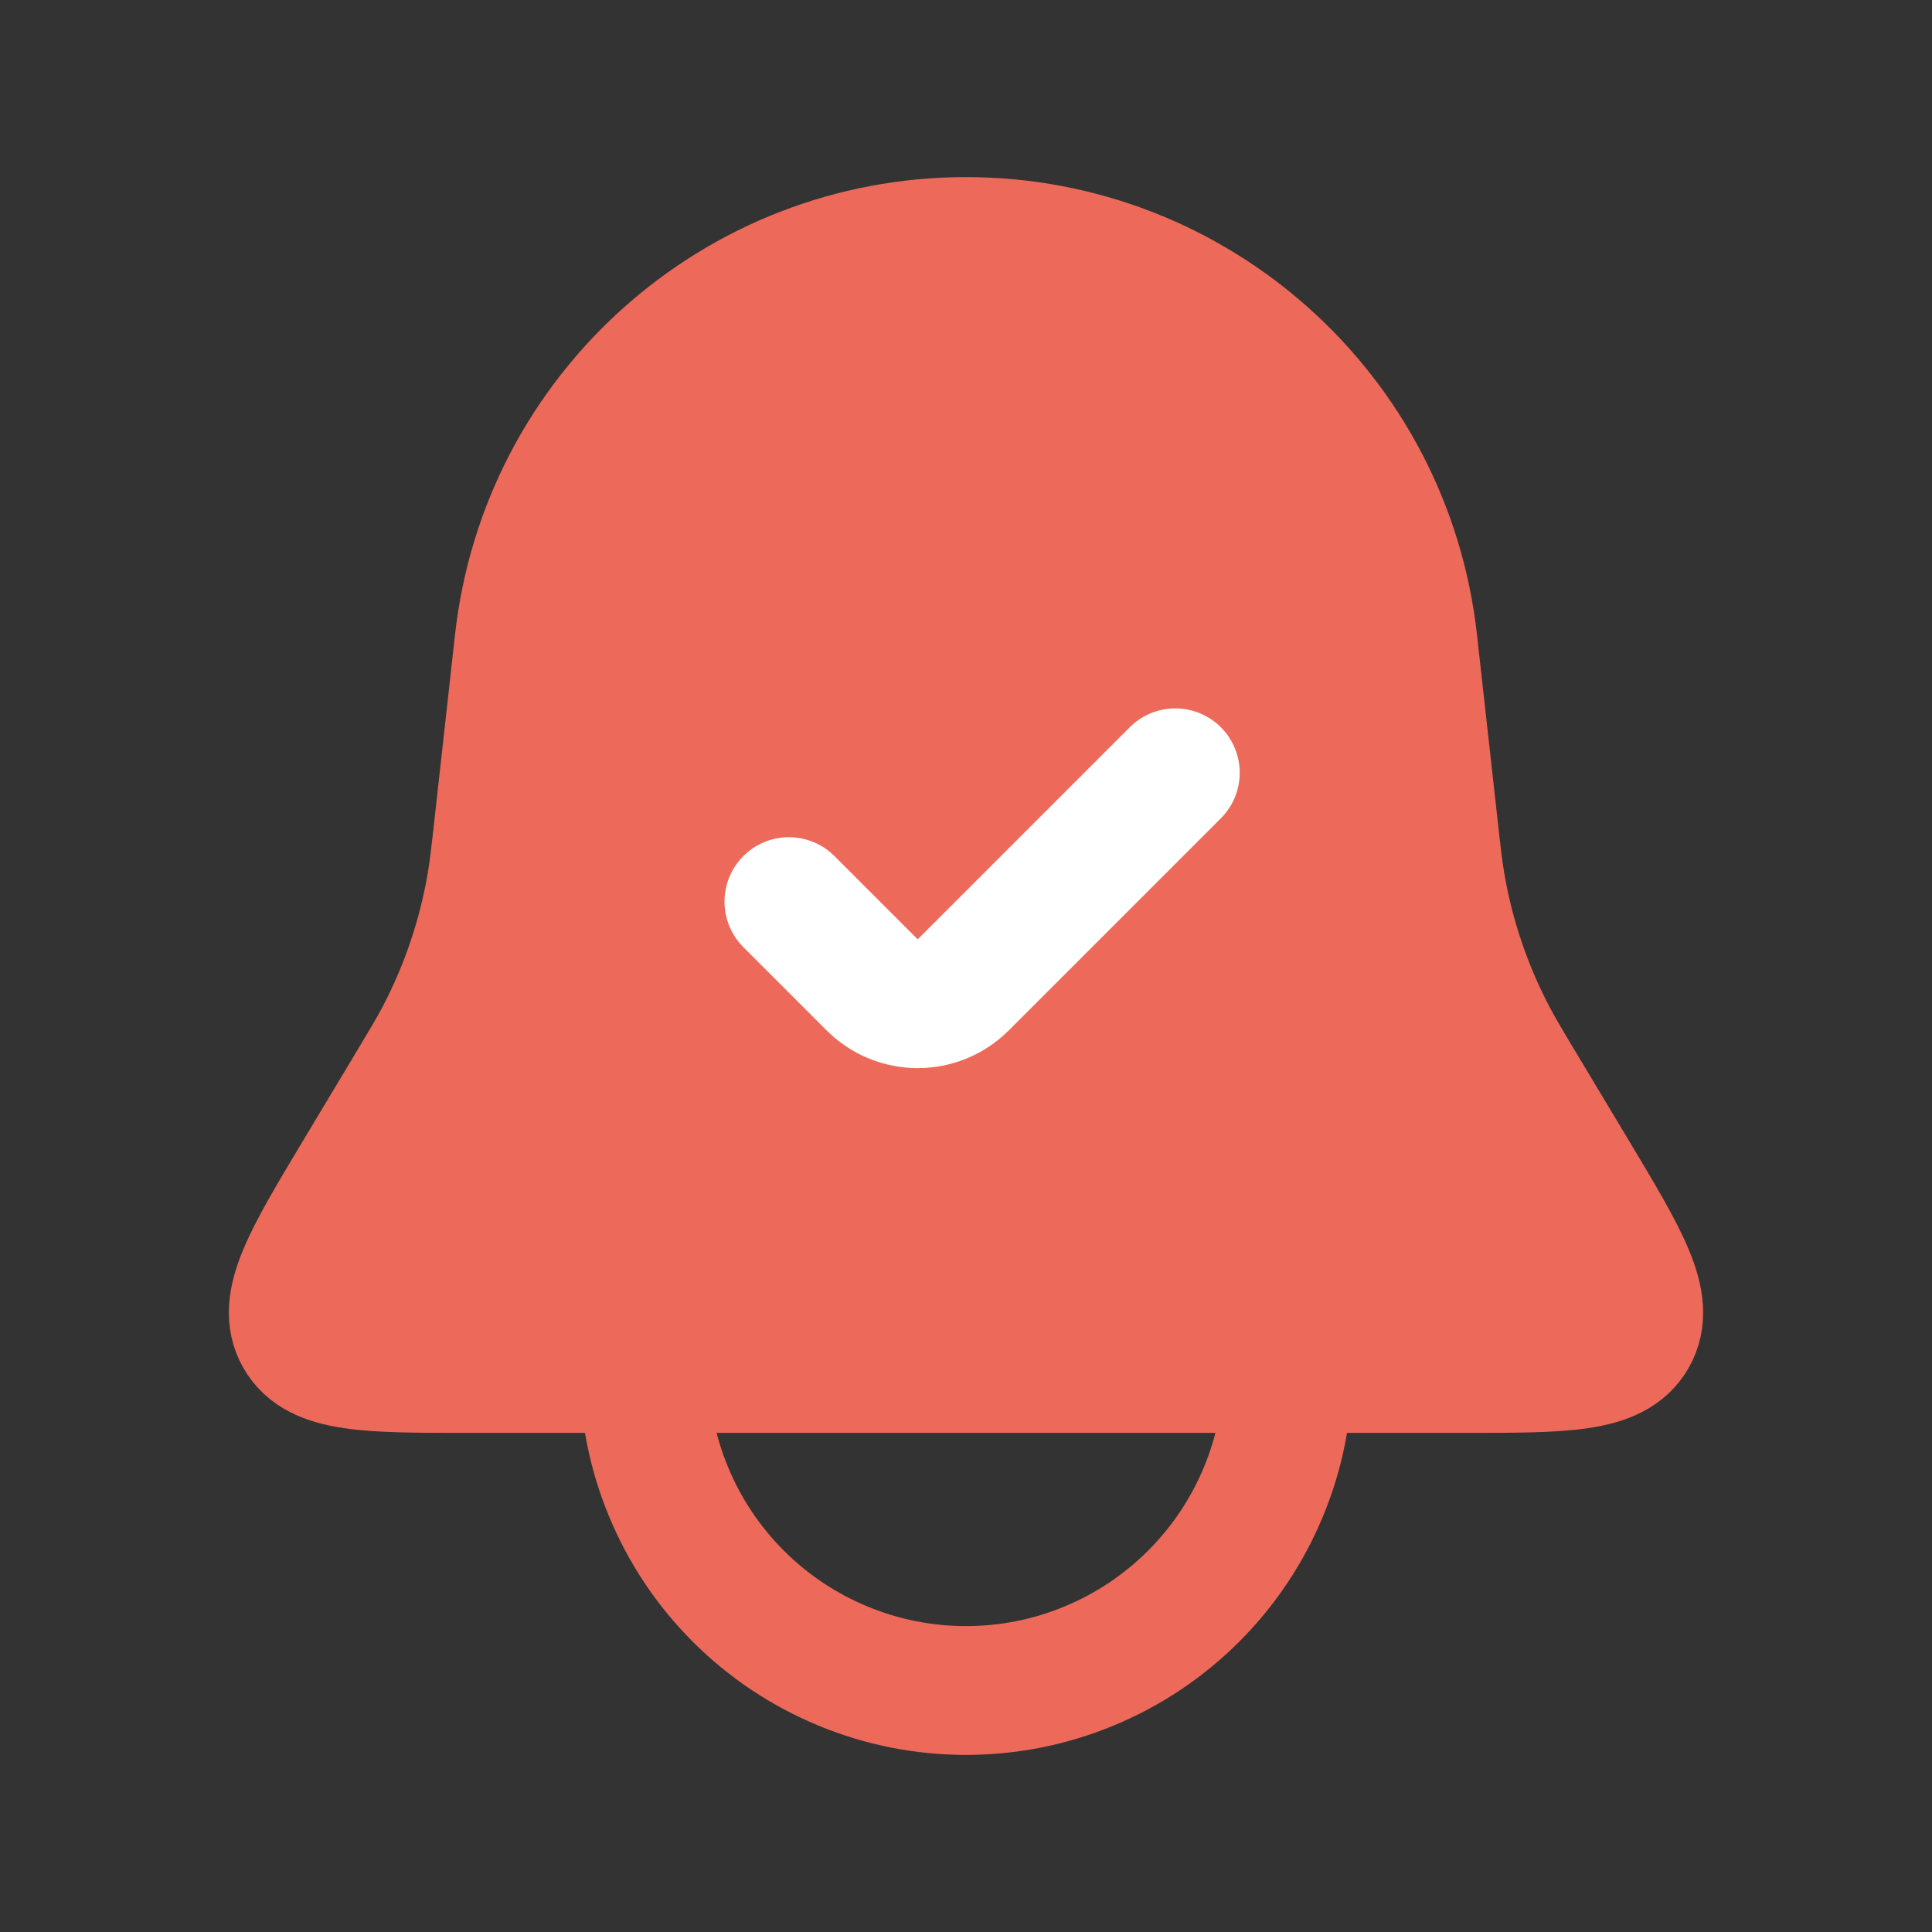 <svg width="30" height="30" viewBox="0 0 30 30" fill="none" xmlns="http://www.w3.org/2000/svg">
<rect x="0" y="0" width="30" height="30" fill="#333333" stroke="none"/>
<path d="M8.06 9.962C8.453 6.425 11.442 3.75 15 3.75C18.558 3.75 21.547 6.425 21.94 9.962L22.255 12.794C22.307 13.262 22.333 13.496 22.372 13.726C22.513 14.551 22.782 15.349 23.171 16.091C23.279 16.297 23.399 16.499 23.642 16.903L24.433 18.221C25.238 19.564 25.641 20.235 25.354 20.743C25.067 21.25 24.284 21.25 22.718 21.25H7.282C5.716 21.25 4.933 21.25 4.646 20.743C4.359 20.235 4.762 19.564 5.567 18.221L6.358 16.903C6.6 16.499 6.722 16.297 6.83 16.091C7.218 15.349 7.487 14.551 7.628 13.726C7.667 13.496 7.693 13.262 7.745 12.794L8.06 9.962Z" fill="#ED6A5A" stroke="#ED6A5A" stroke-width="2"/>
<path d="M12.25 14L13.543 15.293C13.933 15.683 14.567 15.683 14.957 15.293L18.25 12" stroke="white" stroke-width="2" stroke-linecap="round"/>
<path d="M10 21.25C10 21.907 10.129 22.557 10.381 23.163C10.632 23.77 11 24.321 11.464 24.785C11.929 25.25 12.48 25.618 13.087 25.869C13.693 26.121 14.343 26.25 15 26.25C15.657 26.25 16.307 26.121 16.913 25.869C17.52 25.618 18.071 25.25 18.535 24.785C19 24.321 19.368 23.77 19.619 23.163C19.871 22.557 20 21.907 20 21.25" stroke="#ED6A5A" stroke-width="2" stroke-linecap="round"/>
</svg>
